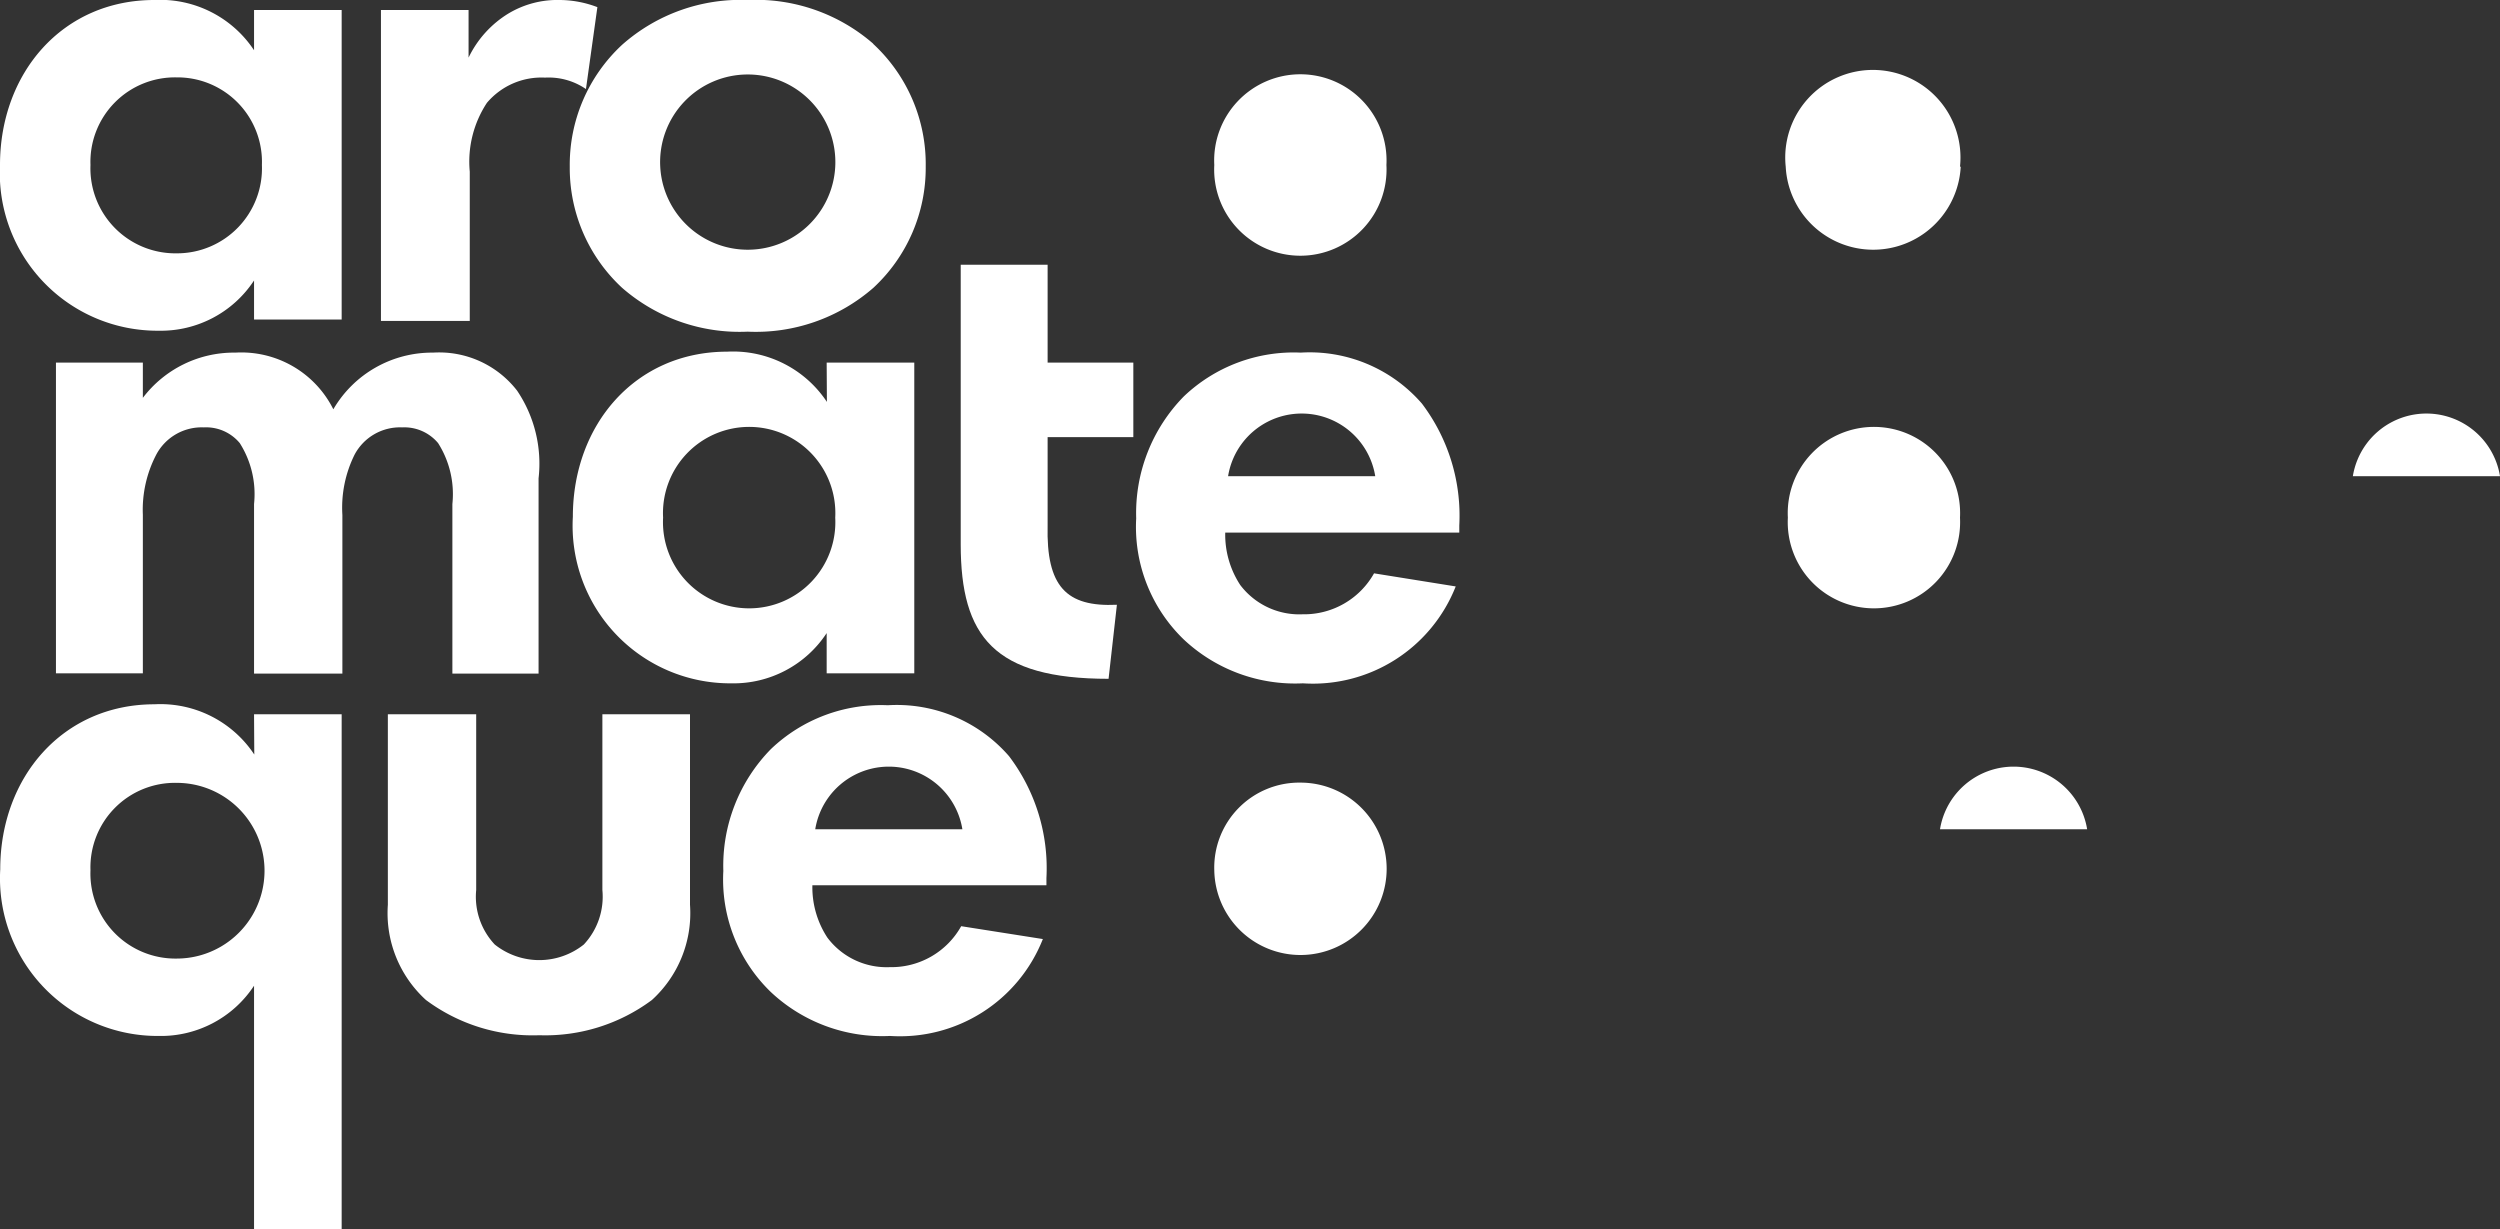 <svg id="Слой_1" data-name="Слой 1" xmlns="http://www.w3.org/2000/svg" viewBox="0 0 105 51.62"><rect x="0" y="0" width="105" height="51.62" fill="#333333" stroke="none"/><defs><style>.cls-1{fill:#fff;}</style></defs><title>лого</title><path class="cls-1" d="M51,6.93a3.62,3.62,0,1,0,7.23,0,3.62,3.62,0,1,0-7.23,0"/><path class="cls-1" d="M82.32,7A3.68,3.68,0,1,0,75,7a3.68,3.68,0,0,0,7.35,0"/><path class="cls-1" d="M75.09,21.74a3.62,3.62,0,1,0,7.23,0,3.62,3.62,0,1,0-7.23,0"/><path class="cls-1" d="M105,20a3.13,3.13,0,0,0-6.18,0Z"/><path class="cls-1" d="M51,36.55a3.62,3.62,0,1,0,3.62-3.68A3.57,3.57,0,0,0,51,36.55"/><path class="cls-1" d="M87.66,34.83a3.13,3.13,0,0,0-6.18,0Z"/><path class="cls-1" d="M10.67.42h3.68v13H10.67V11.78a4.68,4.68,0,0,1-4,2.11A6.62,6.62,0,0,1,0,6.93C0,3.07,2.62,0,6.48,0a4.73,4.73,0,0,1,4.19,2.11ZM3.8,6.93a3.57,3.57,0,0,0,3.62,3.71A3.57,3.57,0,0,0,11,6.93,3.55,3.55,0,0,0,7.41,3.25,3.55,3.55,0,0,0,3.8,6.93"/><path class="cls-1" d="M16,.42h3.68v2A4.4,4.4,0,0,1,21.35.57,4,4,0,0,1,23.52,0a4.51,4.51,0,0,1,1.57.3l-.48,3.44a2.77,2.77,0,0,0-1.72-.48,3,3,0,0,0-2.44,1.06,4.49,4.49,0,0,0-.72,2.89v6.27H16Z"/><path class="cls-1" d="M36.67,1.84A6.88,6.88,0,0,1,38.88,7a6.86,6.86,0,0,1-2.2,5.09,7.51,7.51,0,0,1-5.28,1.84,7.5,7.5,0,0,1-5.27-1.84A6.85,6.85,0,0,1,23.93,7a6.87,6.87,0,0,1,2.2-5.12A7.5,7.5,0,0,1,31.4,0a7.51,7.51,0,0,1,5.28,1.84M35.08,7a3.68,3.68,0,1,0-7.35,0,3.68,3.68,0,0,0,7.35,0"/><path class="cls-1" d="M2.35,15.23H6v1.48a4.8,4.8,0,0,1,3.89-1.9A4.32,4.32,0,0,1,14,17.19a4.8,4.8,0,0,1,4.19-2.38,4.14,4.14,0,0,1,3.53,1.6,5.48,5.48,0,0,1,.9,3.68v8.2H19V21.17a4,4,0,0,0-.6-2.56,1.85,1.85,0,0,0-1.51-.66,2.16,2.16,0,0,0-2,1.15,5,5,0,0,0-.51,2.53v6.66H10.67V21.17a4,4,0,0,0-.6-2.56,1.84,1.84,0,0,0-1.51-.66,2.16,2.16,0,0,0-2,1.15A5,5,0,0,0,6,21.62v6.66H2.35Z"/><path class="cls-1" d="M34.72,15.23H38.4V28.28H34.72V26.59a4.68,4.68,0,0,1-4,2.11,6.62,6.62,0,0,1-6.66-7c0-3.86,2.62-6.93,6.48-6.93a4.73,4.73,0,0,1,4.19,2.11Zm-6.87,6.51a3.62,3.62,0,1,0,7.23,0,3.62,3.62,0,1,0-7.23,0"/><path class="cls-1" d="M44,18.36l0,3.71c-.06,2.56.78,3.43,2.91,3.33l-.35,3.11c-4.81,0-6.21-1.77-6.21-5.65V11.12H44v4.11H47.6v3.13Z"/><path class="cls-1" d="M61.14,24.63a6.45,6.45,0,0,1-6.42,4.07,6.83,6.83,0,0,1-5-1.84,6.57,6.57,0,0,1-2-5.09,7,7,0,0,1,2-5.12,6.69,6.69,0,0,1,4.91-1.84,6.24,6.24,0,0,1,5.09,2.14,7.8,7.8,0,0,1,1.57,5.12v.3H51.46a3.86,3.86,0,0,0,.63,2.2,3.11,3.11,0,0,0,2.62,1.23,3.37,3.37,0,0,0,3-1.72ZM57.76,20a3.13,3.13,0,0,0-6.18,0Z"/><path class="cls-1" d="M10.67,30h3.68V51.62H10.67V41.4a4.68,4.68,0,0,1-4,2.11,6.62,6.62,0,0,1-6.66-7c0-3.86,2.62-6.93,6.48-6.93a4.73,4.73,0,0,1,4.19,2.11ZM3.8,36.55a3.57,3.57,0,0,0,3.62,3.71,3.69,3.69,0,0,0,0-7.38A3.55,3.55,0,0,0,3.8,36.55"/><path class="cls-1" d="M20,30v7.38a2.93,2.93,0,0,0,.78,2.29,3,3,0,0,0,3.74,0,2.94,2.94,0,0,0,.78-2.29V30h3.68v8a4.93,4.93,0,0,1-1.6,4,7.5,7.5,0,0,1-4.73,1.48A7.5,7.5,0,0,1,17.89,42a4.93,4.93,0,0,1-1.6-4V30Z"/><path class="cls-1" d="M43.8,39.44a6.45,6.45,0,0,1-6.42,4.07,6.83,6.83,0,0,1-5-1.84,6.57,6.57,0,0,1-2-5.09,7,7,0,0,1,2-5.12,6.68,6.68,0,0,1,4.91-1.84,6.24,6.24,0,0,1,5.09,2.14,7.79,7.79,0,0,1,1.57,5.12v.3H34.12a3.86,3.86,0,0,0,.63,2.2,3.11,3.11,0,0,0,2.62,1.24,3.36,3.36,0,0,0,3-1.72Zm-3.38-4.61a3.13,3.13,0,0,0-6.18,0Z"/></svg>